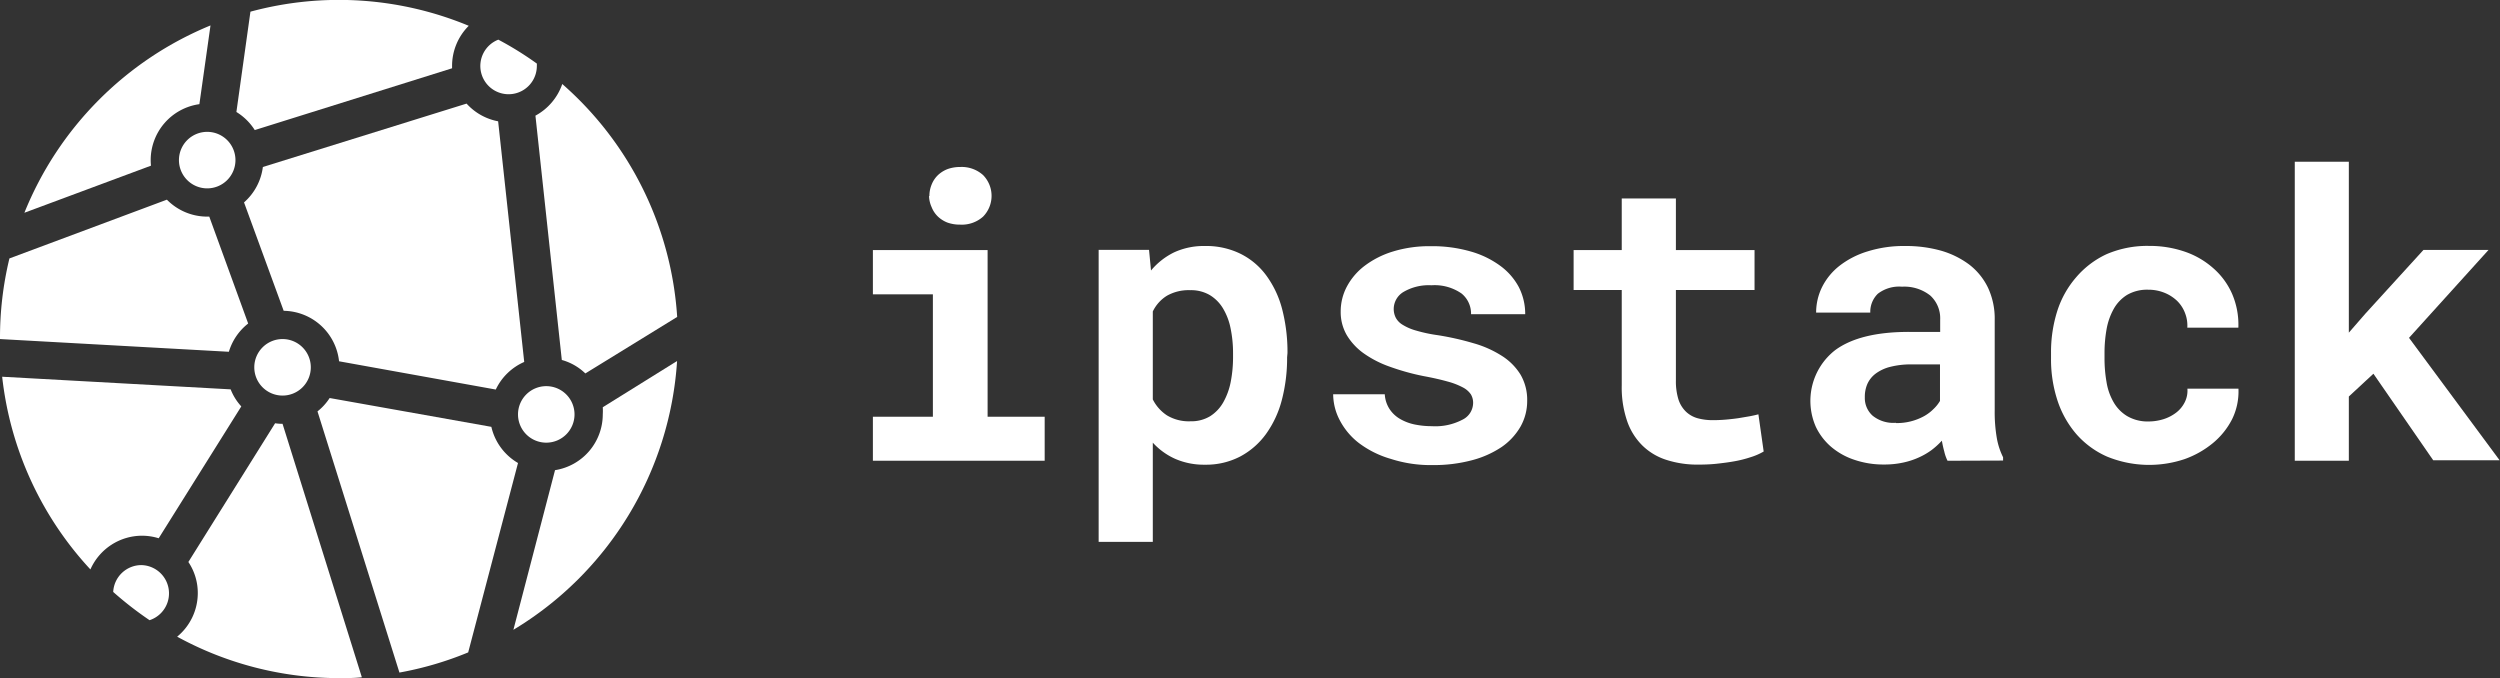 <svg xmlns="http://www.w3.org/2000/svg" width="265.44" height="72" viewBox="0 0 265.44 72"><rect x="0" y="0" width="265.44" height="72" fill="#333333" stroke="none"/><defs><style>.cls-1{fill:#fff;}</style></defs><title>Asset 2</title><g id="Layer_2" data-name="Layer 2"><g id="Layer_1-2" data-name="Layer 1"><path class="cls-1" d="M92.68,26.55h12.18v17.7h6.06v4.67H92.68V44.25h6.37v-13H92.68Zm6-5.73a3.14,3.14,0,0,1,.24-1.23,2.86,2.86,0,0,1,.67-1,3.12,3.12,0,0,1,1-.63,3.92,3.92,0,0,1,1.36-.23,3.39,3.39,0,0,1,2.43.86,3.15,3.15,0,0,1,0,4.41,3.38,3.38,0,0,1-2.43.85,3.92,3.92,0,0,1-1.36-.22,3.12,3.12,0,0,1-1-.63,2.8,2.8,0,0,1-.67-1A3.07,3.07,0,0,1,98.64,20.82Z"/><path class="cls-1" d="M136.66,37.94a17.57,17.57,0,0,1-.56,4.53,10.84,10.84,0,0,1-1.68,3.61,8.06,8.06,0,0,1-2.74,2.39,7.85,7.85,0,0,1-3.74.87,7.61,7.61,0,0,1-3.16-.62A7.18,7.18,0,0,1,122.4,47V57.53h-5.75v-31H122l.21,2.19a7.43,7.43,0,0,1,2.44-1.92,7.52,7.52,0,0,1,3.29-.68,8.23,8.23,0,0,1,3.76.82,7.56,7.56,0,0,1,2.75,2.31,10.52,10.52,0,0,1,1.69,3.6,18.16,18.16,0,0,1,.56,4.64Zm-5.74-.43a13,13,0,0,0-.26-2.64,6.57,6.57,0,0,0-.81-2.13,4.11,4.11,0,0,0-1.4-1.41,3.94,3.94,0,0,0-2.08-.52,4.68,4.68,0,0,0-2.47.59,4,4,0,0,0-1.5,1.67v9.34a4.38,4.38,0,0,0,1.5,1.69,4.49,4.49,0,0,0,2.51.63,3.86,3.86,0,0,0,2.08-.54,4.18,4.18,0,0,0,1.39-1.47,7.17,7.17,0,0,0,.79-2.16,13.63,13.63,0,0,0,.25-2.62Z"/><path class="cls-1" d="M156.41,42.78a1.74,1.74,0,0,0-.24-.91,2.3,2.3,0,0,0-.84-.73,7.51,7.51,0,0,0-1.63-.63c-.67-.19-1.53-.39-2.56-.58a24.82,24.82,0,0,1-3.59-1,11.15,11.15,0,0,1-2.78-1.43A6.47,6.47,0,0,1,143,35.59a4.87,4.87,0,0,1-.65-2.52,5.62,5.62,0,0,1,.66-2.65,6.74,6.74,0,0,1,1.9-2.21,9.61,9.61,0,0,1,3-1.51,13.13,13.13,0,0,1,4-.56,14.69,14.69,0,0,1,4.2.55,9.82,9.82,0,0,1,3.15,1.51,6.7,6.7,0,0,1,2,2.28,6.24,6.24,0,0,1,.68,2.88h-5.75a2.75,2.75,0,0,0-1-2.19,5,5,0,0,0-3.21-.88,5.29,5.29,0,0,0-3,.73,2.12,2.12,0,0,0-1,1.78,2.07,2.07,0,0,0,.21.92,1.94,1.94,0,0,0,.73.76,5.48,5.48,0,0,0,1.44.62,15.7,15.7,0,0,0,2.31.49,29.53,29.53,0,0,1,3.77.85,11.27,11.27,0,0,1,3,1.33,6.24,6.24,0,0,1,2,2,5.31,5.31,0,0,1,.71,2.79,5.51,5.51,0,0,1-.71,2.74,6.7,6.7,0,0,1-2,2.16,10.39,10.39,0,0,1-3.17,1.41,15.75,15.75,0,0,1-4.16.51,13.75,13.75,0,0,1-4.45-.66A10.37,10.37,0,0,1,144.23,47a7.36,7.36,0,0,1-2-2.42,6,6,0,0,1-.68-2.72h5.48a3.2,3.2,0,0,0,.5,1.56,3.34,3.34,0,0,0,1.12,1.06,5.16,5.16,0,0,0,1.56.59,9,9,0,0,0,1.81.18,6.2,6.2,0,0,0,3.24-.68A2,2,0,0,0,156.41,42.78Z"/><path class="cls-1" d="M177.94,21.07v5.48h8.35v4.24h-8.35v9.62a6.52,6.52,0,0,0,.27,2,3.16,3.16,0,0,0,.8,1.3,2.91,2.91,0,0,0,1.25.7,6,6,0,0,0,1.65.2q.66,0,1.35-.06t1.32-.15l1.18-.2c.37-.07.68-.14.94-.21l.56,3.95a6.57,6.57,0,0,1-1.41.61,12.21,12.21,0,0,1-1.71.43c-.61.11-1.24.19-1.89.26s-1.3.09-1.94.09a10.65,10.65,0,0,1-3.34-.49,6.4,6.4,0,0,1-2.56-1.51,6.69,6.69,0,0,1-1.64-2.6,11,11,0,0,1-.58-3.8V30.79h-5.11V26.55h5.11V21.07Z"/><path class="cls-1" d="M206.78,48.92a4.38,4.38,0,0,1-.35-1c-.1-.36-.18-.73-.25-1.13a8.1,8.1,0,0,1-1.1,1,7.32,7.32,0,0,1-1.37.79,8,8,0,0,1-1.67.54,9.29,9.29,0,0,1-2,.2,9.55,9.55,0,0,1-3.15-.5,7.4,7.4,0,0,1-2.47-1.38,6.45,6.45,0,0,1-1.62-2.12,6.83,6.83,0,0,1,2.06-8.15q2.64-1.94,7.87-1.93H206V33.93a3.26,3.26,0,0,0-1.05-2.55,4.43,4.43,0,0,0-3-.94,3.7,3.7,0,0,0-2.57.75,2.67,2.67,0,0,0-.8,2h-5.75a6.09,6.09,0,0,1,.63-2.71,6.65,6.65,0,0,1,1.84-2.25,9.21,9.21,0,0,1,3-1.54,12.87,12.87,0,0,1,4-.57,13.75,13.75,0,0,1,3.77.49,9.3,9.3,0,0,1,3,1.47,6.85,6.85,0,0,1,2,2.45,7.76,7.76,0,0,1,.72,3.43v9.59a16.31,16.31,0,0,0,.23,3,7.49,7.49,0,0,0,.66,2v.35Zm-5.48-4a6,6,0,0,0,3-.74,4.51,4.51,0,0,0,1-.76,3.9,3.9,0,0,0,.68-.85V38.69H203a8.94,8.94,0,0,0-2.3.26,4.37,4.37,0,0,0-1.55.72,2.83,2.83,0,0,0-.89,1.12A3.45,3.45,0,0,0,198,42.2a2.51,2.51,0,0,0,.82,1.93A3.5,3.5,0,0,0,201.3,44.89Z"/><path class="cls-1" d="M228.12,44.75a5.37,5.37,0,0,0,1.61-.25,4.37,4.37,0,0,0,1.34-.7,3.17,3.17,0,0,0,.9-1.1,2.72,2.72,0,0,0,.28-1.43h5.42A6.68,6.68,0,0,1,237,44.5a8,8,0,0,1-2.06,2.56,9.93,9.93,0,0,1-3,1.69,11.8,11.8,0,0,1-8.22-.27,9.3,9.3,0,0,1-3.28-2.41,10.44,10.44,0,0,1-2-3.59,14,14,0,0,1-.67-4.41v-.62a14.45,14.45,0,0,1,.66-4.42,10.16,10.16,0,0,1,2-3.58A9.5,9.5,0,0,1,223.64,27a10.91,10.91,0,0,1,4.54-.89,11.46,11.46,0,0,1,3.82.62,8.87,8.87,0,0,1,3,1.75,7.74,7.74,0,0,1,2,2.73,8.29,8.29,0,0,1,.66,3.58h-5.42a3.63,3.63,0,0,0-.25-1.57,3.56,3.56,0,0,0-.84-1.28,4.22,4.22,0,0,0-1.35-.86,4.53,4.53,0,0,0-1.71-.32,4.23,4.23,0,0,0-2.26.56,4.12,4.12,0,0,0-1.41,1.49,6.88,6.88,0,0,0-.75,2.13,14.3,14.3,0,0,0-.22,2.48v.62a14.57,14.57,0,0,0,.21,2.51,6.24,6.24,0,0,0,.74,2.13,4.11,4.11,0,0,0,1.42,1.48A4.29,4.29,0,0,0,228.12,44.75Z"/><path class="cls-1" d="M252,39.68l-2.61,2.42v6.82h-5.74V17.17h5.74V35.32l1.74-2,6.18-6.78h6.91l-8.44,9.33,9.62,13h-7.05Z"/><path class="cls-1" d="M22.35,2.69h0l.13-.06Z"/><path class="cls-1" d="M16,17a6,6,0,0,1,5.17-5.94L22.35,2.7A36.08,36.08,0,0,0,2.59,22.59l13.44-5A5.63,5.63,0,0,1,16,17Z"/><path class="cls-1" d="M24.49,41.34.23,40A35.85,35.85,0,0,0,9.6,60.46a6,6,0,0,1,5.48-3.58,6.07,6.07,0,0,1,1.77.27l8.77-14A5.75,5.75,0,0,1,24.49,41.34Z"/><path class="cls-1" d="M26.35,34.35,22.22,23H22a6,6,0,0,1-4.28-1.8L1,27.44A35.83,35.83,0,0,0,0,36l24.3,1.35A6,6,0,0,1,26.35,34.35Z"/><path class="cls-1" d="M30,45a5.16,5.16,0,0,1-.79-.06L20,59.67A5.89,5.89,0,0,1,21,63a6,6,0,0,1-2.19,4.6A35.81,35.81,0,0,0,36,72c.81,0,1.62,0,2.42-.09Z"/><path class="cls-1" d="M48,7a6,6,0,0,1,1.77-4.26,35.93,35.93,0,0,0-23.18-1.5L25.1,11.89a6.06,6.06,0,0,1,1.95,1.92L48,7.25C48,7.17,48,7.09,48,7Z"/><path class="cls-1" d="M64,44a6,6,0,0,1-5.07,5.92L54.51,66.87A36,36,0,0,0,71.89,38.33L64,43.24A6.49,6.49,0,0,1,64,44Z"/><path class="cls-1" d="M59.7,8.92a6.06,6.06,0,0,1-2.85,3.36l2.8,25.94a5.83,5.83,0,0,1,2.5,1.43l9.75-6A35.93,35.93,0,0,0,59.7,8.92Z"/><path class="cls-1" d="M55.66,38.43,52.89,12.88A6,6,0,0,1,49.54,11L27.91,17.73a6,6,0,0,1-2,3.76L30.12,33A6,6,0,0,1,36,38.36l16.64,3A6,6,0,0,1,55.66,38.43Z"/><path class="cls-1" d="M52.17,45.32,35,42.26a5.81,5.81,0,0,1-1.29,1.42l8.7,27.73a35.71,35.71,0,0,0,7.3-2.14L55,49.16A6,6,0,0,1,52.17,45.32Z"/><path class="cls-1" d="M15,60a3,3,0,0,1,.88,5.85,37.46,37.46,0,0,1-3.86-3A3,3,0,0,1,15,60ZM30,42a3,3,0,1,1,3-3A3,3,0,0,1,30,42ZM25,17a3,3,0,1,1-3-3A3,3,0,0,1,25,17ZM58,47a3,3,0,1,1,3-3,3,3,0,0,1-3,3ZM57,7a3,3,0,1,1-4.09-2.79A35.32,35.32,0,0,1,57,6.75,2.3,2.3,0,0,1,57,7Z"/></g></g></svg>
